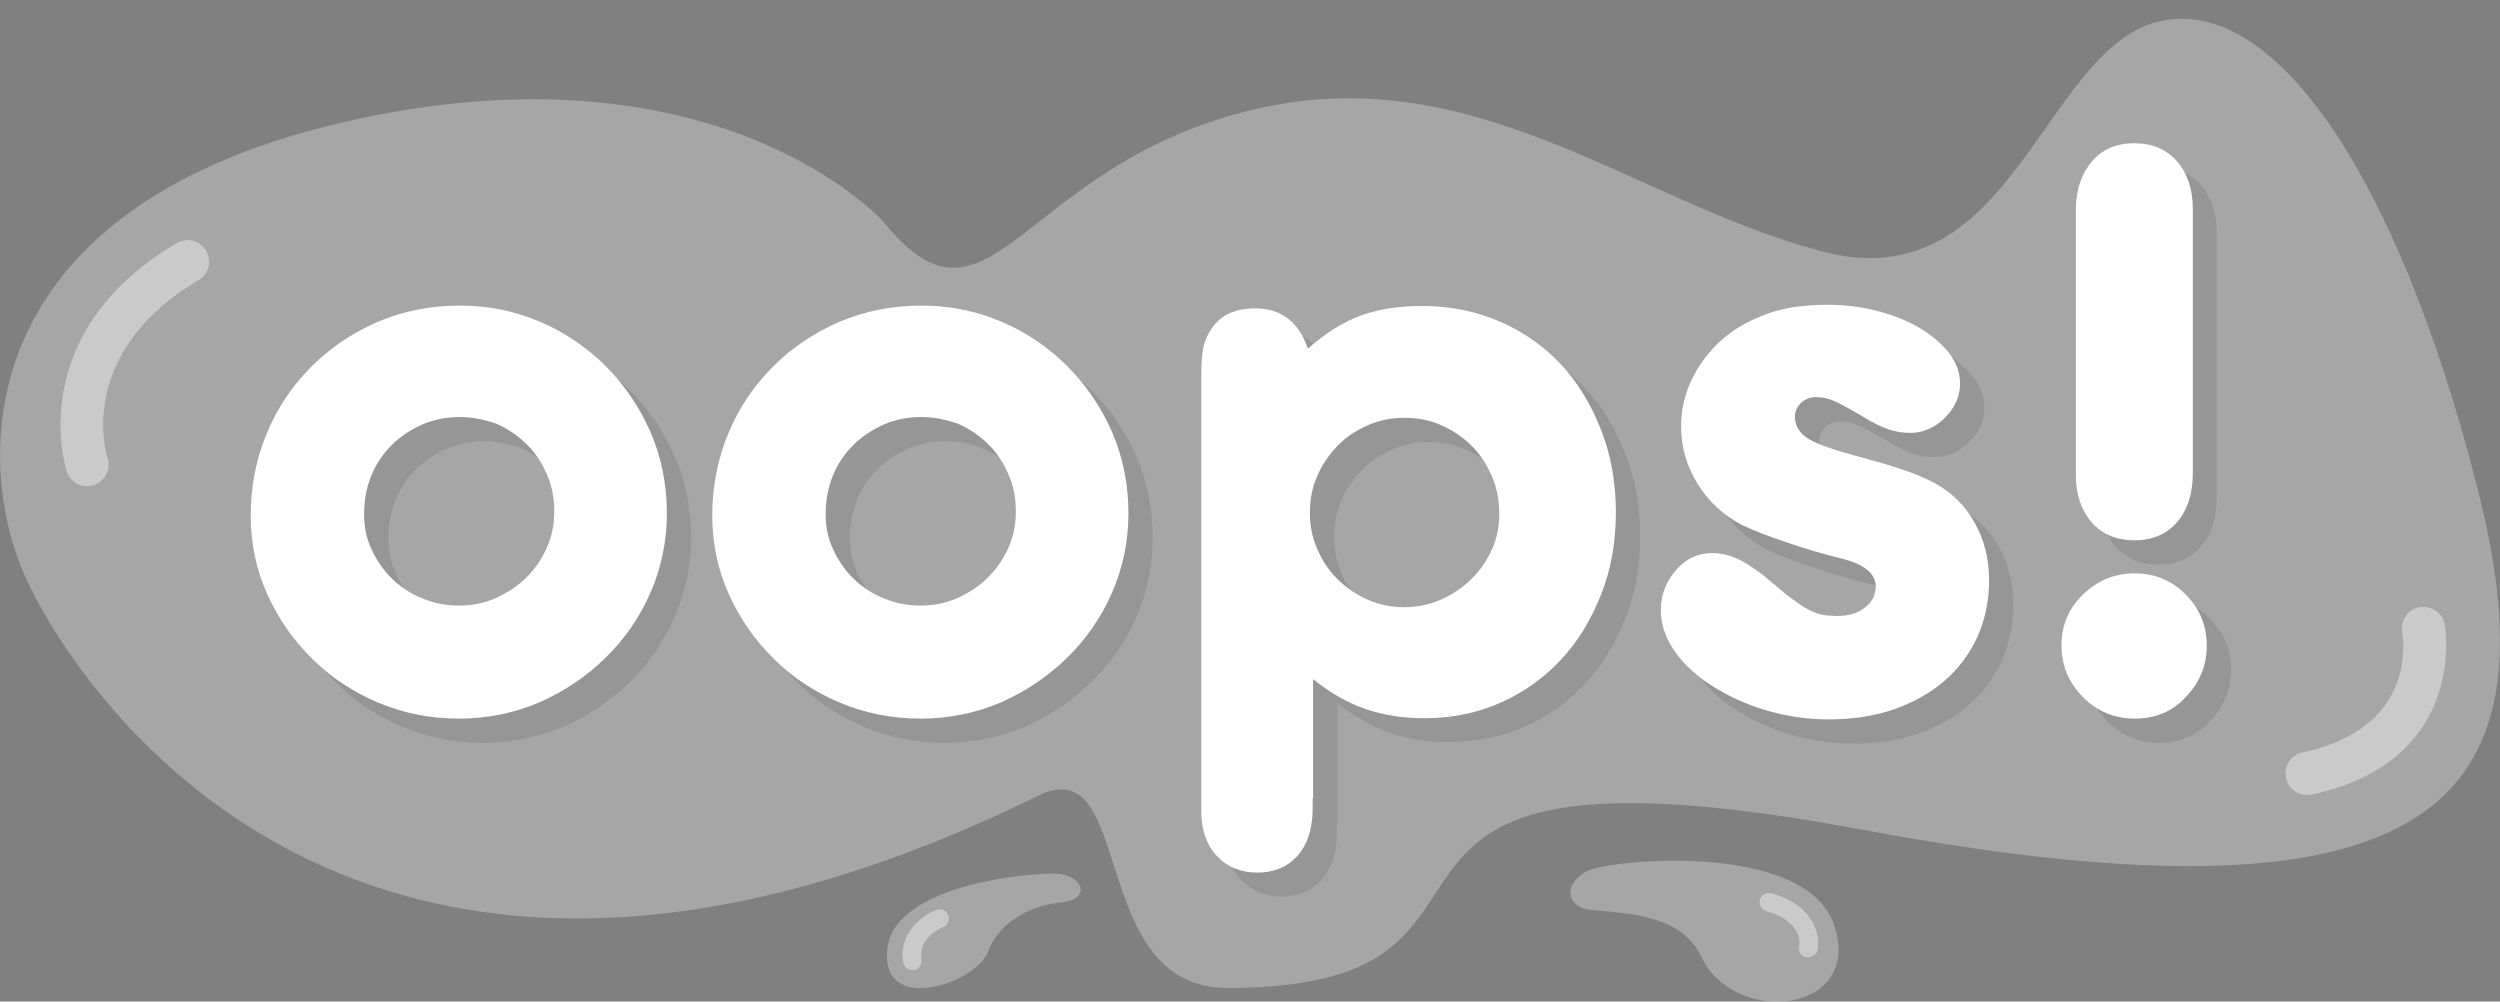 <?xml version="1.0" encoding="utf-8"?>
<!-- Generator: Adobe Illustrator 22.0.1, SVG Export Plug-In . SVG Version: 6.00 Build 0)  -->
<svg version="1.1" id="Layer_1" xmlns="http://www.w3.org/2000/svg" xmlns:xlink="http://www.w3.org/1999/xlink" x="0px" y="0px"
	 viewBox="0 0 628.3 251.7" style="enable-background:new 0 0 628.3 251.7;" xml:space="preserve">
<rect x="0" y="0" width="628.3" height="251.7" fill="#808080" stroke="none"/>
<style type="text/css">
	.st0{fill:#FFFFFF;}
	.st1{opacity:0.3;fill:#FFFFFF;}
	.st2{opacity:0.4;}
	.st3{opacity:0.1;}
</style>
<path class="st0" d="M394.5,0"/>
<g>
	<path class="st1" d="M222,55.7c0,0-41.9-47-136.5-24.8S-6.2,117.3,6.4,145.1c12.2,26.8,82.8,139.2,254.5,54.9
		c24.6-12.1,12.1,48.3,47.6,48.3c87.4,0.1,10.8-67.5,159.4-39.8s174.6-9,154.4-87.2C602.1,43.1,571.4-0.9,543,5.3
		c-29.6,6.5-36.9,70.6-85,57.9s-88.4-49.8-145.3-35.1S248.6,88.5,222,55.7z"/>
	<path class="st1" d="M398.9,218.9c-6.3,3.3-5.2,9.2,1,9.8c9.8,0.9,22.7,1.3,27.7,11.8c8.3,17.5,40.4,14.3,33.5-7.6
		S404.2,216.1,398.9,218.9z"/>
	<path class="st1" d="M266,219.6c6.7,0.8,7.9,6.6,0.7,7.2c-7.2,0.7-15.4,4.5-18.4,12.4c-3,8-27.2,16.1-25.3-0.8
		C224.9,221.6,261.6,219.1,266,219.6z"/>
	<g class="st2">
		<path class="st0" d="M21.9,122.2c-2.3,0-4.4-1.4-5.1-3.7C16.6,118.2,5.6,84,44.4,61.1c2.6-1.5,5.9-0.7,7.4,1.9
			c1.5,2.6,0.7,5.9-1.9,7.4C18.6,88.9,26.9,114.8,27,115c1,2.8-0.6,5.9-3.4,6.9C23,122.1,22.4,122.2,21.9,122.2z"/>
	</g>
	<g class="st2">
		<path class="st0" d="M579.8,199.8c-2.5,0-4.8-1.7-5.3-4.3c-0.6-2.9,1.2-5.8,4.2-6.4c28.4-6.1,25.4-27.7,25-30.2
			c-0.5-2.9,1.4-5.8,4.4-6.3c2.9-0.5,5.8,1.4,6.3,4.3c0.1,0.3,6.1,34.3-33.4,42.8C580.6,199.7,580.2,199.8,579.8,199.8z"/>
	</g>
	<g class="st2">
		<path class="st0" d="M454.4,240.6c-0.1,0-0.3,0-0.4,0c-1.3-0.2-2.1-1.4-1.8-2.7c0.1-0.7,0.8-6.4-8.3-8.9c-1.2-0.3-2-1.6-1.6-2.9
			c0.3-1.2,1.6-2,2.9-1.6c10.8,3,12.3,10.6,11.6,14.2C456.5,239.8,455.5,240.6,454.4,240.6z"/>
	</g>
	<g class="st2">
		<g>
			<path class="st0" d="M229.3,243.8c-1.1,0-2.1-0.8-2.3-1.9c-1.3-7.4,4.9-11.9,8.3-13.2c1.2-0.5,2.5,0.1,3,1.3
				c0.5,1.2-0.1,2.5-1.3,3c-0.3,0.1-6.3,2.6-5.4,8.1c0.2,1.3-0.6,2.5-1.9,2.7C229.6,243.8,229.4,243.8,229.3,243.8z"/>
		</g>
	</g>
	<g class="st3">
		<path d="M121.7,82.9c7.2,0,13.9,1.4,20.2,4.1c6.3,2.7,11.8,6.5,16.5,11.2c4.7,4.7,8.4,10.2,11.2,16.5c2.7,6.3,4.1,13.1,4.1,20.4
			c0,7-1.4,13.7-4.1,19.9c-2.7,6.2-6.5,11.7-11.3,16.4c-4.8,4.7-10.3,8.4-16.6,11.2c-6.3,2.7-13.1,4.1-20.2,4.1
			c-7.2,0-13.9-1.3-20.3-4c-6.4-2.7-11.9-6.3-16.6-11c-4.7-4.6-8.5-10-11.3-16.2c-2.8-6.2-4.2-12.8-4.2-19.8
			c0-7.4,1.4-14.4,4.1-20.8c2.7-6.5,6.5-12,11.2-16.7c4.7-4.7,10.2-8.4,16.6-11.2C107.3,84.3,114.2,82.9,121.7,82.9z M121.7,110.9
			c-3.4,0-6.5,0.6-9.5,1.9c-2.9,1.3-5.5,3-7.7,5.2c-2.2,2.2-3.9,4.7-5.1,7.7c-1.2,2.9-1.8,6.2-1.8,9.7c0,3.1,0.6,6,1.9,8.8
			c1.3,2.8,3,5.3,5.2,7.4c2.2,2.1,4.7,3.8,7.6,4.9c2.9,1.2,5.9,1.8,9.2,1.8c3.2,0,6.3-0.6,9.2-1.9c2.9-1.3,5.4-2.9,7.6-5.1
			c2.2-2.1,3.9-4.6,5.2-7.5c1.3-2.9,1.9-5.9,1.9-9.2c0-3.4-0.6-6.5-1.9-9.4c-1.3-2.9-2.9-5.4-5.1-7.5c-2.1-2.1-4.6-3.8-7.5-5.1
			C127.9,111.5,124.9,110.9,121.7,110.9z"/>
		<path d="M237.7,82.9c7.2,0,13.9,1.4,20.2,4.1c6.3,2.7,11.8,6.5,16.5,11.2c4.7,4.7,8.4,10.2,11.2,16.5c2.7,6.3,4.1,13.1,4.1,20.4
			c0,7-1.4,13.7-4.1,19.9c-2.7,6.2-6.5,11.7-11.3,16.4c-4.8,4.7-10.3,8.4-16.6,11.2c-6.3,2.7-13.1,4.1-20.2,4.1s-13.9-1.3-20.3-4
			c-6.4-2.7-11.9-6.3-16.6-11c-4.7-4.6-8.5-10-11.3-16.2c-2.8-6.2-4.2-12.8-4.2-19.8c0-7.4,1.4-14.4,4.1-20.8
			c2.7-6.5,6.5-12,11.2-16.7c4.7-4.7,10.2-8.4,16.6-11.2C223.3,84.3,230.2,82.9,237.7,82.9z M237.7,110.9c-3.4,0-6.5,0.6-9.5,1.9
			c-2.9,1.3-5.5,3-7.7,5.2c-2.2,2.2-3.9,4.7-5.1,7.7c-1.2,2.9-1.8,6.2-1.8,9.7c0,3.1,0.6,6,1.9,8.8c1.3,2.8,3,5.3,5.2,7.4
			c2.2,2.1,4.7,3.8,7.6,4.9c2.9,1.2,5.9,1.8,9.2,1.8c3.2,0,6.3-0.6,9.2-1.9c2.9-1.3,5.4-2.9,7.6-5.1c2.2-2.1,3.9-4.6,5.2-7.5
			c1.3-2.9,1.9-5.9,1.9-9.2c0-3.4-0.6-6.5-1.9-9.4c-1.3-2.9-2.9-5.4-5.1-7.5c-2.1-2.1-4.6-3.8-7.5-5.1
			C244,111.5,240.9,110.9,237.7,110.9z"/>
		<path d="M336,206.5v3.2c-0.1,4.9-1.4,8.7-3.9,11.5c-2.5,2.7-5.8,4.1-10,4.1c-4.2,0-7.6-1.4-10.2-4.2c-2.6-2.8-3.9-6.6-3.9-11.4
			v-3.2V101.6c0-3.4,0.1-5.9,0.4-7.6c0.3-1.7,0.8-3.2,1.7-4.6c2.2-3.9,6-5.9,11.4-5.9c6.6,0,11,3.4,13.3,10.1
			c4.5-3.9,8.9-6.7,13.3-8.3c4.4-1.6,9.5-2.4,15.4-2.4c7,0,13.5,1.3,19.5,3.9c6,2.6,11.1,6.2,15.4,10.8c4.3,4.6,7.6,10.1,10.1,16.5
			c2.5,6.4,3.7,13.3,3.7,20.7c0,7.4-1.2,14.3-3.7,20.6c-2.5,6.3-5.8,11.8-10.1,16.4c-4.3,4.6-9.3,8.2-15.2,10.8
			c-5.8,2.6-12.2,3.9-19.1,3.9c-5.5,0-10.4-0.8-14.8-2.3c-4.4-1.5-8.8-4-13.2-7.5V206.5z M359,158.7c3.2,0,6.3-0.6,9.2-1.9
			c2.9-1.3,5.4-2.9,7.6-5.1c2.2-2.1,3.9-4.6,5.2-7.4c1.3-2.8,1.9-5.8,1.9-9.1c0-3.4-0.6-6.5-1.9-9.5c-1.3-2.9-2.9-5.5-5.1-7.6
			c-2.1-2.1-4.6-3.8-7.5-5.1c-2.9-1.3-6-1.9-9.4-1.9c-3.2,0-6.3,0.6-9.2,1.9c-2.9,1.3-5.4,2.9-7.5,5.1c-2.1,2.1-3.8,4.6-5.1,7.5
			c-1.3,2.9-1.9,6-1.9,9.4c0,3.2,0.6,6.3,1.9,9.2c1.3,2.9,2.9,5.4,5.1,7.5c2.1,2.1,4.6,3.8,7.5,5.1
			C352.7,158.1,355.8,158.7,359,158.7z"/>
		<path d="M465.3,82.7c4.5,0,8.8,0.5,12.8,1.6c4.1,1.1,7.6,2.5,10.6,4.3c3,1.8,5.4,3.9,7.3,6.3c1.8,2.4,2.7,4.9,2.7,7.6
			c0,3.2-1.3,6.1-3.8,8.6c-2.5,2.5-5.5,3.8-8.8,3.8c-1.8,0-3.6-0.3-5.4-0.9c-1.8-0.6-4-1.7-6.6-3.3c-3.4-2-5.8-3.3-7.2-3.9
			c-1.4-0.6-2.9-0.9-4.4-0.9c-1.5,0-2.8,0.5-3.8,1.5c-1,1-1.5,2.1-1.5,3.4c0,2.4,1.2,4.3,3.6,5.7c2.4,1.4,6.8,2.9,13.3,4.6
			c4.8,1.3,8.4,2.4,11,3.3c2.5,0.9,4.9,1.9,7.2,3.1c4.4,2.4,7.7,5.7,10.1,10c2.4,4.3,3.6,9.1,3.6,14.4c0,5.2-1,9.9-2.9,14.2
			c-2,4.3-4.7,8-8.3,11.1c-3.6,3.1-7.9,5.5-12.8,7.2c-5,1.7-10.4,2.5-16.3,2.5c-5.5,0-10.7-0.8-15.8-2.3c-5.1-1.5-9.5-3.6-13.5-6.1
			c-3.9-2.5-7.1-5.4-9.4-8.7c-2.3-3.3-3.5-6.8-3.5-10.4c0-3.8,1.3-7.1,3.8-10c2.5-2.9,5.5-4.3,9.1-4.3c2.4,0,4.7,0.6,7.1,1.8
			c2.3,1.2,4.9,3,7.7,5.4c2.1,1.8,3.9,3.3,5.4,4.4c1.5,1.1,2.8,2,4,2.6c1.2,0.6,2.3,1.1,3.5,1.3c1.1,0.2,2.4,0.3,3.8,0.3
			c2.8,0,5.1-0.7,6.9-2.1c1.8-1.4,2.7-3.2,2.7-5.3c0-3.4-3.1-5.8-9.3-7.2c-3.9-1-8.2-2.2-12.8-3.8c-4.6-1.5-8.4-3-11.4-4.4
			c-4.6-2.4-8.4-5.8-11.2-10.3c-2.8-4.5-4.2-9.3-4.2-14.5c0-5.9,1.8-11.4,5.4-16.4c3.6-5.1,8.4-8.8,14.4-11.2
			C453,83.6,458.7,82.7,465.3,82.7z"/>
		<path d="M542.6,186.7c-5.1,0-9.4-1.8-13-5.4c-3.6-3.6-5.4-7.9-5.4-13s1.8-9.3,5.4-12.8c3.6-3.5,7.9-5.3,13-5.3
			c5.1,0,9.3,1.8,12.8,5.3c3.5,3.5,5.3,7.8,5.3,12.8s-1.8,9.4-5.3,13C551.9,184.9,547.7,186.7,542.6,186.7z M557.1,122.3v3.2
			c-0.1,5.1-1.5,9.1-4.1,12c-2.6,2.9-6.1,4.4-10.6,4.4c-4.5,0-8-1.5-10.7-4.5c-2.6-3-4-7-4-11.9v-3.2V61.8v-3.4
			c0.1-4.9,1.5-8.9,4.1-11.9c2.6-3,6.1-4.5,10.6-4.5c4.5,0,8,1.5,10.7,4.5c2.6,3,4,7,4,11.9v3.4V122.3z"/>
	</g>
	<g>
		<path class="st0" d="M115.6,76.8c7.2,0,13.9,1.4,20.2,4.1c6.3,2.7,11.8,6.5,16.5,11.2c4.7,4.7,8.4,10.2,11.2,16.5
			c2.7,6.3,4.1,13.1,4.1,20.4c0,7-1.4,13.7-4.1,19.9c-2.7,6.2-6.5,11.7-11.3,16.4c-4.8,4.7-10.3,8.4-16.6,11.2
			c-6.3,2.7-13.1,4.1-20.2,4.1c-7.2,0-13.9-1.3-20.3-4c-6.4-2.7-11.9-6.3-16.6-11c-4.7-4.6-8.5-10-11.3-16.2
			c-2.8-6.2-4.2-12.8-4.2-19.8c0-7.4,1.4-14.4,4.1-20.8c2.7-6.5,6.5-12,11.2-16.7c4.7-4.7,10.2-8.4,16.6-11.2
			C101.2,78.2,108.1,76.8,115.6,76.8z M115.6,104.8c-3.4,0-6.5,0.6-9.5,1.9c-2.9,1.3-5.5,3-7.7,5.2c-2.2,2.2-3.9,4.7-5.1,7.7
			c-1.2,2.9-1.8,6.2-1.8,9.7c0,3.1,0.6,6,1.9,8.8c1.3,2.8,3,5.3,5.2,7.4c2.2,2.1,4.7,3.8,7.6,4.9c2.9,1.2,5.9,1.8,9.2,1.8
			c3.2,0,6.3-0.6,9.2-1.9c2.9-1.3,5.4-2.9,7.6-5.1c2.2-2.1,3.9-4.6,5.2-7.5c1.3-2.9,1.9-5.9,1.9-9.2c0-3.4-0.6-6.5-1.9-9.4
			c-1.3-2.9-2.9-5.4-5.1-7.5c-2.1-2.1-4.6-3.8-7.5-5.1C121.9,105.5,118.8,104.8,115.6,104.8z"/>
		<path class="st0" d="M231.6,76.8c7.2,0,13.9,1.4,20.2,4.1c6.3,2.7,11.8,6.5,16.5,11.2c4.7,4.7,8.4,10.2,11.2,16.5
			c2.7,6.3,4.1,13.1,4.1,20.4c0,7-1.4,13.7-4.1,19.9c-2.7,6.2-6.5,11.7-11.3,16.4c-4.8,4.7-10.3,8.4-16.6,11.2
			c-6.3,2.7-13.1,4.1-20.2,4.1s-13.9-1.3-20.3-4c-6.4-2.7-11.9-6.3-16.6-11c-4.7-4.6-8.5-10-11.3-16.2c-2.8-6.2-4.2-12.8-4.2-19.8
			c0-7.4,1.4-14.4,4.1-20.8c2.7-6.5,6.5-12,11.2-16.7c4.7-4.7,10.2-8.4,16.6-11.2C217.3,78.2,224.2,76.8,231.6,76.8z M231.6,104.8
			c-3.4,0-6.5,0.6-9.5,1.9c-2.9,1.3-5.5,3-7.7,5.2c-2.2,2.2-3.9,4.7-5.1,7.7c-1.2,2.9-1.8,6.2-1.8,9.7c0,3.1,0.6,6,1.9,8.8
			c1.3,2.8,3,5.3,5.2,7.4c2.2,2.1,4.7,3.8,7.6,4.9c2.9,1.2,5.9,1.8,9.2,1.8c3.2,0,6.3-0.6,9.2-1.9c2.9-1.3,5.4-2.9,7.6-5.1
			c2.2-2.1,3.9-4.6,5.2-7.5c1.3-2.9,1.9-5.9,1.9-9.2c0-3.4-0.6-6.5-1.9-9.4c-1.3-2.9-2.9-5.4-5.1-7.5c-2.1-2.1-4.6-3.8-7.5-5.1
			C237.9,105.5,234.8,104.8,231.6,104.8z"/>
		<path class="st0" d="M329.9,200.5v3.2c-0.1,4.9-1.4,8.7-3.9,11.5c-2.5,2.7-5.8,4.1-10,4.1c-4.2,0-7.6-1.4-10.2-4.2
			c-2.6-2.8-3.9-6.6-3.9-11.4v-3.2V95.6c0-3.4,0.1-5.9,0.4-7.6c0.3-1.7,0.8-3.2,1.7-4.6c2.2-3.9,6-5.9,11.4-5.9
			c6.6,0,11,3.4,13.3,10.1c4.5-3.9,8.9-6.7,13.3-8.3c4.4-1.6,9.5-2.4,15.4-2.4c7,0,13.5,1.3,19.5,3.9c6,2.6,11.1,6.2,15.4,10.8
			c4.3,4.6,7.6,10.1,10.1,16.5c2.5,6.4,3.7,13.3,3.7,20.7c0,7.4-1.2,14.3-3.7,20.6c-2.5,6.3-5.8,11.8-10.1,16.4
			c-4.3,4.6-9.3,8.2-15.2,10.8c-5.8,2.6-12.2,3.9-19.1,3.9c-5.5,0-10.4-0.8-14.8-2.3c-4.4-1.5-8.8-4-13.2-7.5V200.5z M352.9,152.6
			c3.2,0,6.3-0.6,9.2-1.9c2.9-1.3,5.4-2.9,7.6-5.1c2.2-2.1,3.9-4.6,5.2-7.4c1.3-2.8,1.9-5.8,1.9-9.1c0-3.4-0.6-6.5-1.9-9.5
			c-1.3-2.9-2.9-5.5-5.1-7.6c-2.1-2.1-4.6-3.8-7.5-5.1c-2.9-1.3-6-1.9-9.4-1.9c-3.2,0-6.3,0.6-9.2,1.9c-2.9,1.3-5.4,2.9-7.5,5.1
			c-2.1,2.1-3.8,4.6-5.1,7.5c-1.3,2.9-1.9,6-1.9,9.4c0,3.2,0.6,6.3,1.9,9.2c1.3,2.9,2.9,5.4,5.1,7.5c2.1,2.1,4.6,3.8,7.5,5.1
			C346.6,152,349.7,152.6,352.9,152.6z"/>
		<path class="st0" d="M459.2,76.6c4.5,0,8.8,0.5,12.8,1.6c4.1,1.1,7.6,2.5,10.6,4.3c3,1.8,5.4,3.9,7.3,6.3c1.8,2.4,2.7,4.9,2.7,7.6
			c0,3.2-1.3,6.1-3.8,8.6c-2.5,2.5-5.5,3.8-8.8,3.8c-1.8,0-3.6-0.3-5.4-0.9c-1.8-0.6-4-1.7-6.6-3.3c-3.4-2-5.8-3.3-7.2-3.9
			c-1.4-0.6-2.9-0.9-4.4-0.9c-1.5,0-2.8,0.5-3.8,1.5c-1,1-1.5,2.1-1.5,3.4c0,2.4,1.2,4.3,3.6,5.7c2.4,1.4,6.8,2.9,13.3,4.6
			c4.8,1.3,8.4,2.4,11,3.3c2.5,0.9,4.9,1.9,7.2,3.1c4.4,2.4,7.7,5.7,10.1,10c2.4,4.3,3.6,9.1,3.6,14.4c0,5.2-1,9.9-2.9,14.2
			c-2,4.3-4.7,8-8.3,11.1c-3.6,3.1-7.9,5.5-12.8,7.2c-5,1.7-10.4,2.5-16.3,2.5c-5.5,0-10.7-0.8-15.8-2.3c-5.1-1.5-9.5-3.6-13.5-6.1
			c-3.9-2.5-7.1-5.4-9.4-8.7c-2.3-3.3-3.5-6.8-3.5-10.4c0-3.8,1.3-7.1,3.8-10c2.5-2.9,5.5-4.3,9.1-4.3c2.4,0,4.7,0.6,7.1,1.8
			c2.3,1.2,4.9,3,7.7,5.4c2.1,1.8,3.9,3.3,5.4,4.4c1.5,1.1,2.8,2,4,2.6c1.2,0.6,2.3,1.1,3.5,1.3c1.1,0.2,2.4,0.3,3.8,0.3
			c2.8,0,5.1-0.7,6.9-2.1c1.8-1.4,2.7-3.2,2.7-5.3c0-3.4-3.1-5.8-9.3-7.2c-3.9-1-8.2-2.2-12.8-3.8c-4.6-1.5-8.4-3-11.4-4.4
			c-4.6-2.4-8.4-5.8-11.2-10.3c-2.8-4.5-4.2-9.3-4.2-14.5c0-5.9,1.8-11.4,5.4-16.4c3.6-5.1,8.4-8.8,14.4-11.2
			C447,77.5,452.6,76.6,459.2,76.6z"/>
		<path class="st0" d="M536.5,180.6c-5.1,0-9.4-1.8-13-5.4c-3.6-3.6-5.4-7.9-5.4-13c0-5.1,1.8-9.3,5.4-12.8c3.6-3.5,7.9-5.3,13-5.3
			s9.3,1.8,12.8,5.3c3.5,3.5,5.3,7.8,5.3,12.8c0,5.1-1.8,9.4-5.3,13C545.9,178.9,541.6,180.6,536.5,180.6z M551.1,116.2v3.2
			c-0.1,5.1-1.5,9.1-4.1,12c-2.6,2.9-6.1,4.4-10.6,4.4c-4.5,0-8-1.5-10.7-4.5c-2.6-3-4-7-4-11.9v-3.2V55.8v-3.4
			c0.1-4.9,1.5-8.9,4.1-11.9c2.6-3,6.1-4.5,10.6-4.5c4.5,0,8,1.5,10.7,4.5c2.6,3,4,7,4,11.9v3.4V116.2z"/>
	</g>
</g>
</svg>
